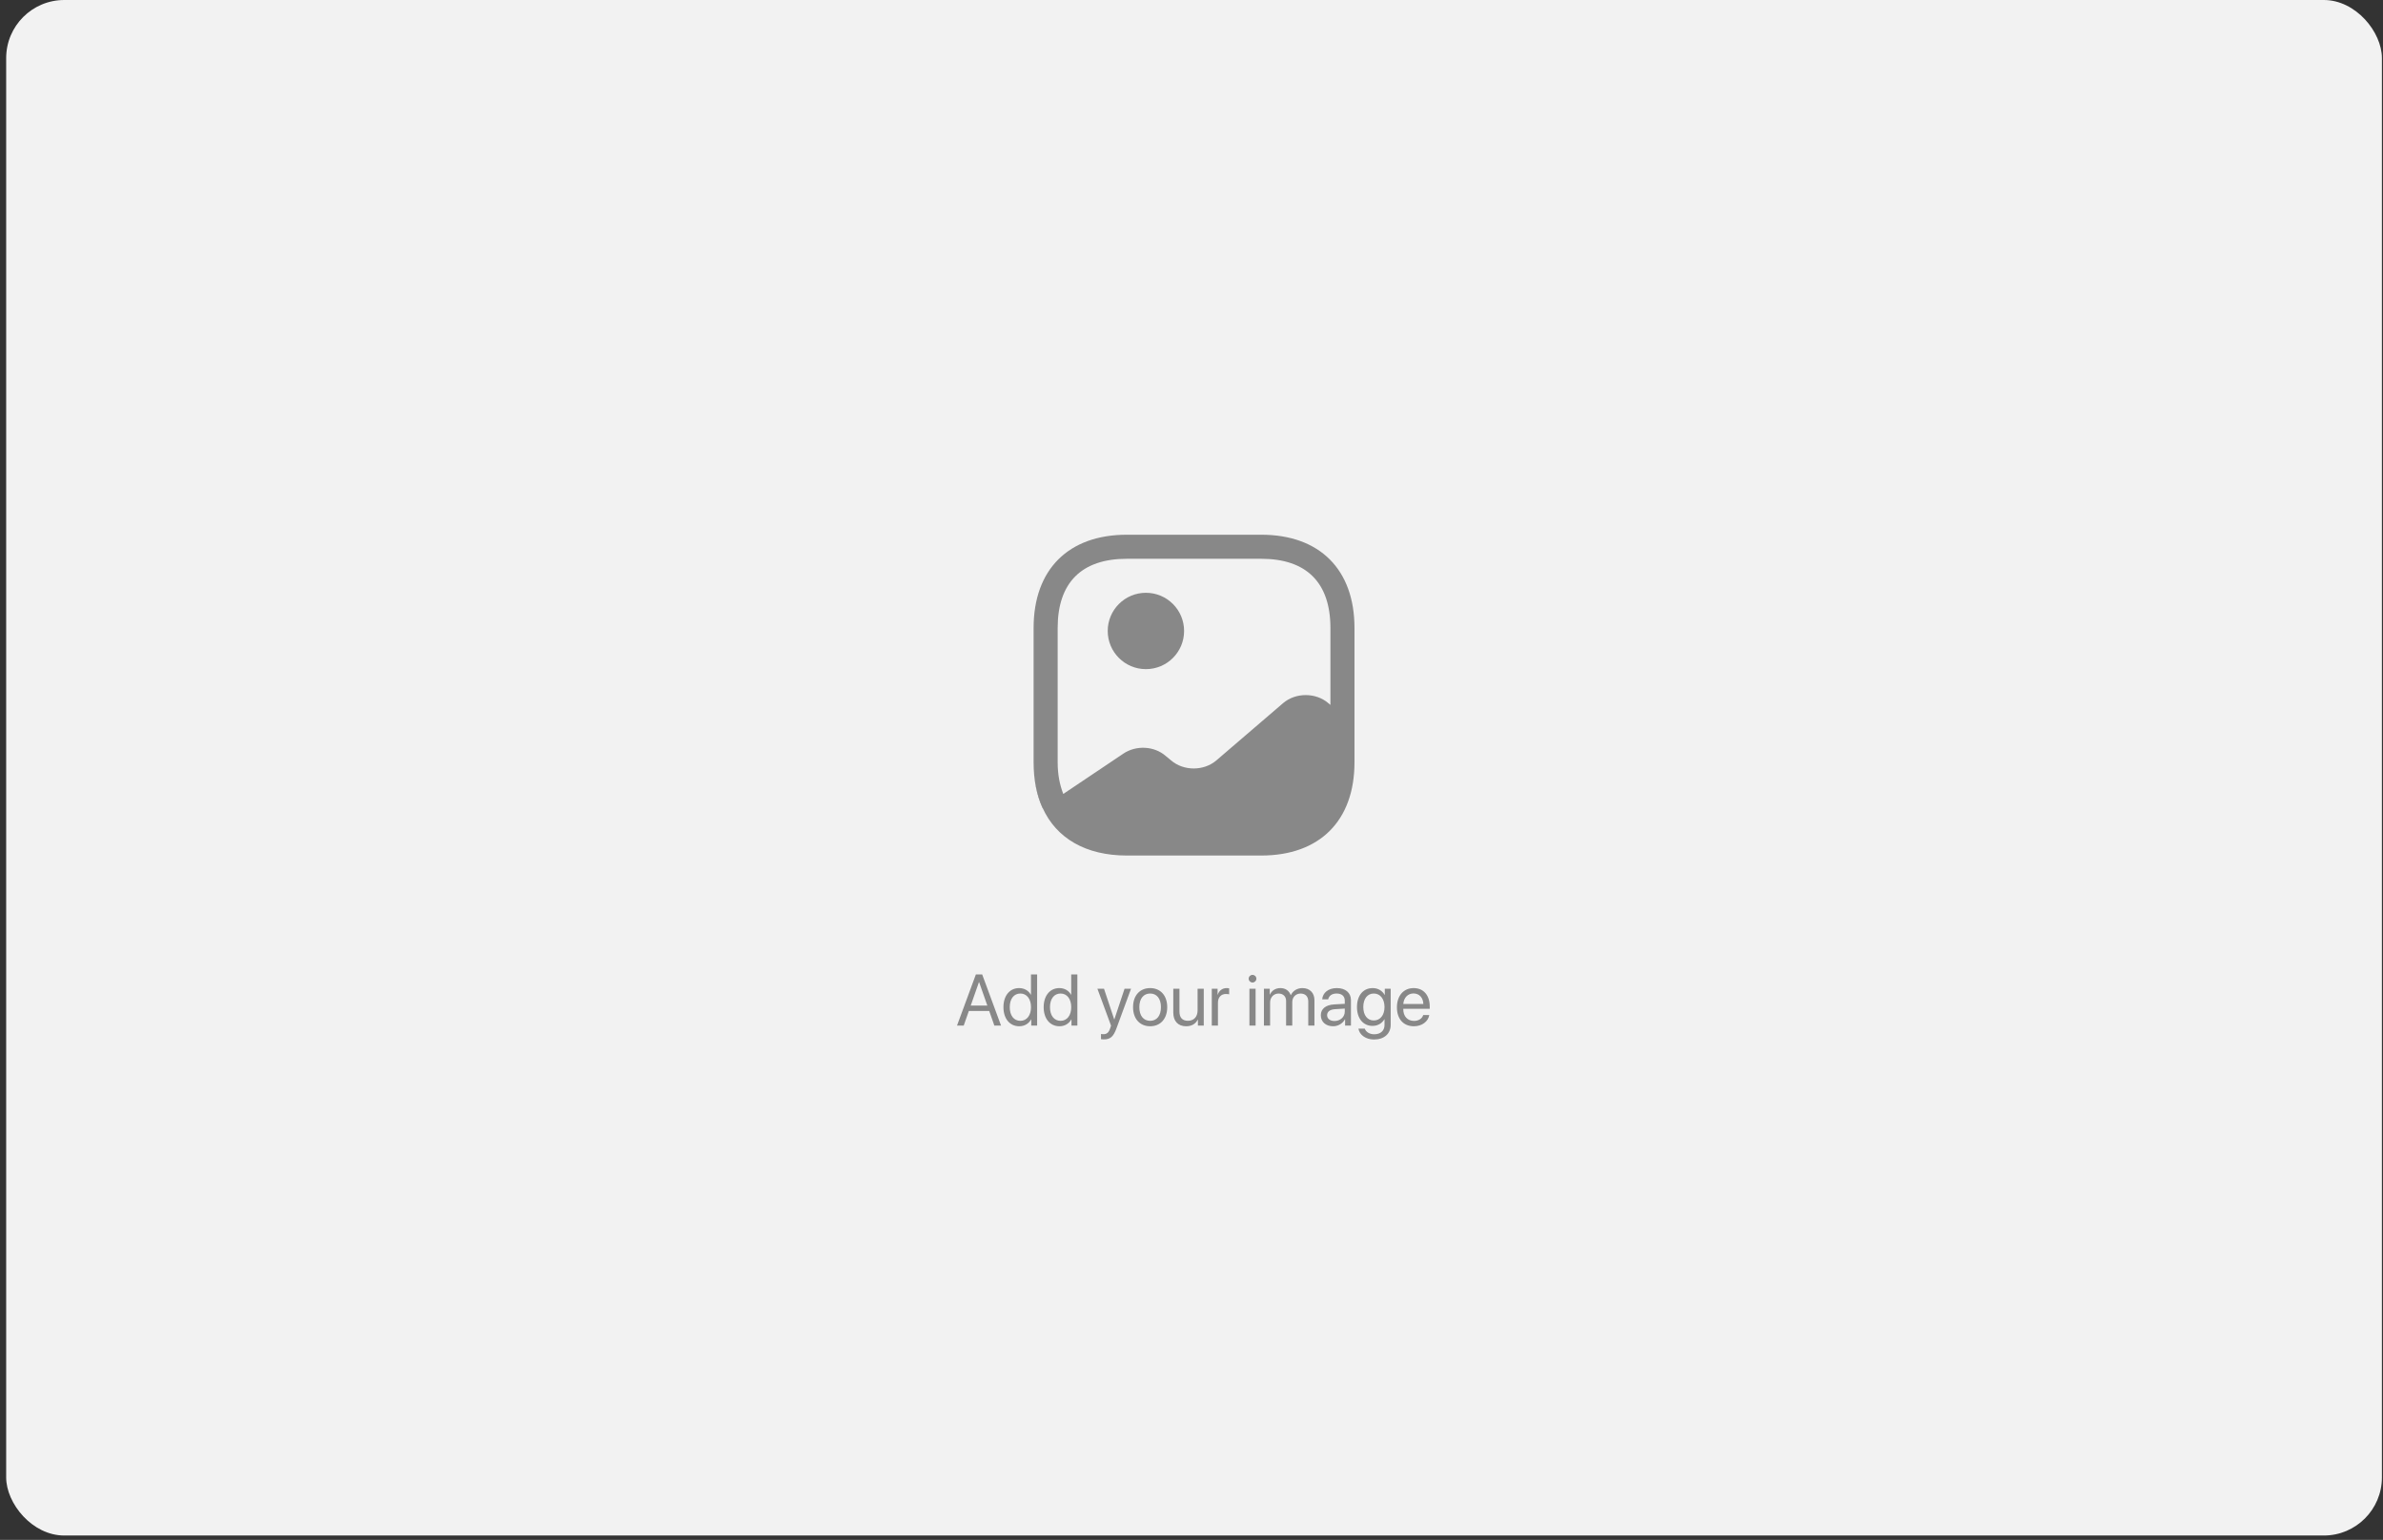 <svg width="328" height="212" viewBox="0 0 328 212" fill="none" xmlns="http://www.w3.org/2000/svg">
<rect x="0" y="0" width="328" height="212" fill="#333333" stroke="none"/>
<rect x="0.85" width="327" height="211.402" rx="8" fill="#F2F2F2"/>
<path d="M143.547 111.182L143.503 111.226C142.907 109.923 142.532 108.443 142.377 106.809C142.532 108.421 142.951 109.879 143.547 111.182Z" fill="#888888"/>
<path d="M157.725 92.124C160.628 92.124 162.981 89.771 162.981 86.868C162.981 83.965 160.628 81.612 157.725 81.612C154.822 81.612 152.469 83.965 152.469 86.868C152.469 89.771 154.822 92.124 157.725 92.124Z" fill="#888888"/>
<path d="M173.603 73.618H155.097C147.059 73.618 142.267 78.41 142.267 86.448V104.954C142.267 107.361 142.686 109.459 143.503 111.226C145.402 115.422 149.466 117.785 155.097 117.785H173.603C181.641 117.785 186.433 112.993 186.433 104.954V99.897V86.448C186.433 78.41 181.641 73.618 173.603 73.618ZM182.834 96.805C181.111 95.326 178.329 95.326 176.606 96.805L167.42 104.689C165.697 106.169 162.915 106.169 161.192 104.689L160.441 104.071C158.873 102.702 156.378 102.569 154.611 103.762L146.352 109.305C145.866 108.068 145.579 106.633 145.579 104.954V86.448C145.579 80.221 148.87 76.93 155.097 76.93H173.603C179.83 76.93 183.121 80.221 183.121 86.448V97.048L182.834 96.805Z" fill="#888888"/>
<path d="M136.865 141.201L136.157 139.185H133.354L132.646 141.201H131.723L134.321 134.155H135.19L137.787 141.201H136.865ZM134.741 135.225L133.613 138.438H135.898L134.77 135.225H134.741ZM140.287 141.289C138.994 141.289 138.115 140.254 138.115 138.662C138.115 137.07 138.989 136.035 140.268 136.035C140.995 136.035 141.581 136.392 141.884 136.948H141.904V134.155H142.753V141.201H141.943V140.342H141.928C141.601 140.928 141.02 141.289 140.287 141.289ZM140.449 136.782C139.55 136.782 138.984 137.515 138.984 138.662C138.984 139.815 139.55 140.542 140.449 140.542C141.323 140.542 141.909 139.8 141.909 138.662C141.909 137.529 141.323 136.782 140.449 136.782ZM145.825 141.289C144.531 141.289 143.652 140.254 143.652 138.662C143.652 137.07 144.526 136.035 145.805 136.035C146.533 136.035 147.119 136.392 147.421 136.948H147.441V134.155H148.29V141.201H147.48V140.342H147.465C147.138 140.928 146.557 141.289 145.825 141.289ZM145.986 136.782C145.087 136.782 144.521 137.515 144.521 138.662C144.521 139.815 145.087 140.542 145.986 140.542C146.86 140.542 147.446 139.8 147.446 138.662C147.446 137.529 146.86 136.782 145.986 136.782ZM151.909 143.101C151.806 143.101 151.635 143.091 151.542 143.071V142.358C151.635 142.378 151.767 142.383 151.874 142.383C152.348 142.383 152.612 142.153 152.807 141.563L152.924 141.206L151.049 136.123H151.957L153.364 140.352H153.378L154.785 136.123H155.678L153.681 141.558C153.246 142.744 152.827 143.101 151.909 143.101ZM158.31 141.289C156.904 141.289 155.956 140.278 155.956 138.662C155.956 137.041 156.904 136.035 158.31 136.035C159.711 136.035 160.659 137.041 160.659 138.662C160.659 140.278 159.711 141.289 158.31 141.289ZM158.31 140.542C159.208 140.542 159.794 139.858 159.794 138.662C159.794 137.466 159.208 136.782 158.31 136.782C157.411 136.782 156.821 137.466 156.821 138.662C156.821 139.858 157.411 140.542 158.31 140.542ZM165.688 136.123V141.201H164.882V140.376H164.863C164.56 140.962 164.033 141.289 163.251 141.289C162.143 141.289 161.494 140.571 161.494 139.419V136.123H162.343V139.268C162.343 140.093 162.729 140.537 163.515 140.537C164.34 140.537 164.838 139.971 164.838 139.107V136.123H165.688ZM166.791 141.201V136.123H167.592V136.953H167.612C167.778 136.392 168.246 136.035 168.842 136.035C168.989 136.035 169.116 136.06 169.184 136.069V136.895C169.116 136.87 168.935 136.846 168.73 136.846C168.071 136.846 167.641 137.319 167.641 138.037V141.201H166.791ZM171.972 141.201V136.123H172.822V141.201H171.972ZM172.397 135.269C172.109 135.269 171.87 135.029 171.87 134.741C171.87 134.448 172.109 134.214 172.397 134.214C172.69 134.214 172.929 134.448 172.929 134.741C172.929 135.029 172.69 135.269 172.397 135.269ZM173.969 141.201V136.123H174.77V136.934H174.789C175.029 136.397 175.546 136.035 176.23 136.035C176.923 136.035 177.436 136.387 177.656 137.002H177.675C177.958 136.397 178.554 136.035 179.267 136.035C180.273 136.035 180.922 136.69 180.922 137.695V141.201H180.073V137.891C180.073 137.197 179.687 136.787 179.018 136.787C178.344 136.787 177.87 137.285 177.87 137.974V141.201H177.021V137.798C177.021 137.188 176.611 136.787 175.981 136.787C175.307 136.787 174.819 137.315 174.819 138.018V141.201H173.969ZM183.681 140.566C184.482 140.566 185.097 140.005 185.097 139.273V138.857L183.74 138.941C183.056 138.984 182.665 139.287 182.665 139.766C182.665 140.249 183.071 140.566 183.681 140.566ZM183.491 141.289C182.48 141.289 181.801 140.679 181.801 139.766C181.801 138.897 182.47 138.35 183.642 138.281L185.097 138.198V137.774C185.097 137.153 184.687 136.782 183.984 136.782C183.329 136.782 182.919 137.09 182.812 137.588H181.992C182.05 136.709 182.802 136.035 184.003 136.035C185.195 136.035 185.947 136.68 185.947 137.691V141.201H185.141V140.327H185.121C184.819 140.908 184.174 141.289 183.491 141.289ZM189.091 140.493C189.975 140.493 190.566 139.761 190.566 138.643C190.566 137.524 189.975 136.782 189.091 136.782C188.217 136.782 187.646 137.505 187.646 138.643C187.646 139.78 188.217 140.493 189.091 140.493ZM189.12 143.115C188.002 143.115 187.119 142.485 186.977 141.621H187.851C188.017 142.085 188.52 142.393 189.155 142.393C190.034 142.393 190.566 141.885 190.566 141.128V140.327H190.546C190.234 140.879 189.633 141.24 188.92 141.24C187.626 141.24 186.777 140.22 186.777 138.643C186.777 137.051 187.626 136.035 188.94 136.035C189.658 136.035 190.253 136.387 190.59 136.978H190.605V136.123H191.415V141.099C191.415 142.31 190.522 143.115 189.12 143.115ZM194.56 136.773C193.764 136.773 193.207 137.383 193.154 138.228H195.912C195.893 137.378 195.361 136.773 194.56 136.773ZM195.893 139.746H196.728C196.581 140.635 195.722 141.289 194.614 141.289C193.159 141.289 192.275 140.278 192.275 138.682C192.275 137.105 193.173 136.035 194.575 136.035C195.947 136.035 196.791 137.031 196.791 138.569V138.892H193.149V138.941C193.149 139.912 193.72 140.552 194.633 140.552C195.278 140.552 195.751 140.225 195.893 139.746Z" fill="#888888"/>
</svg>

